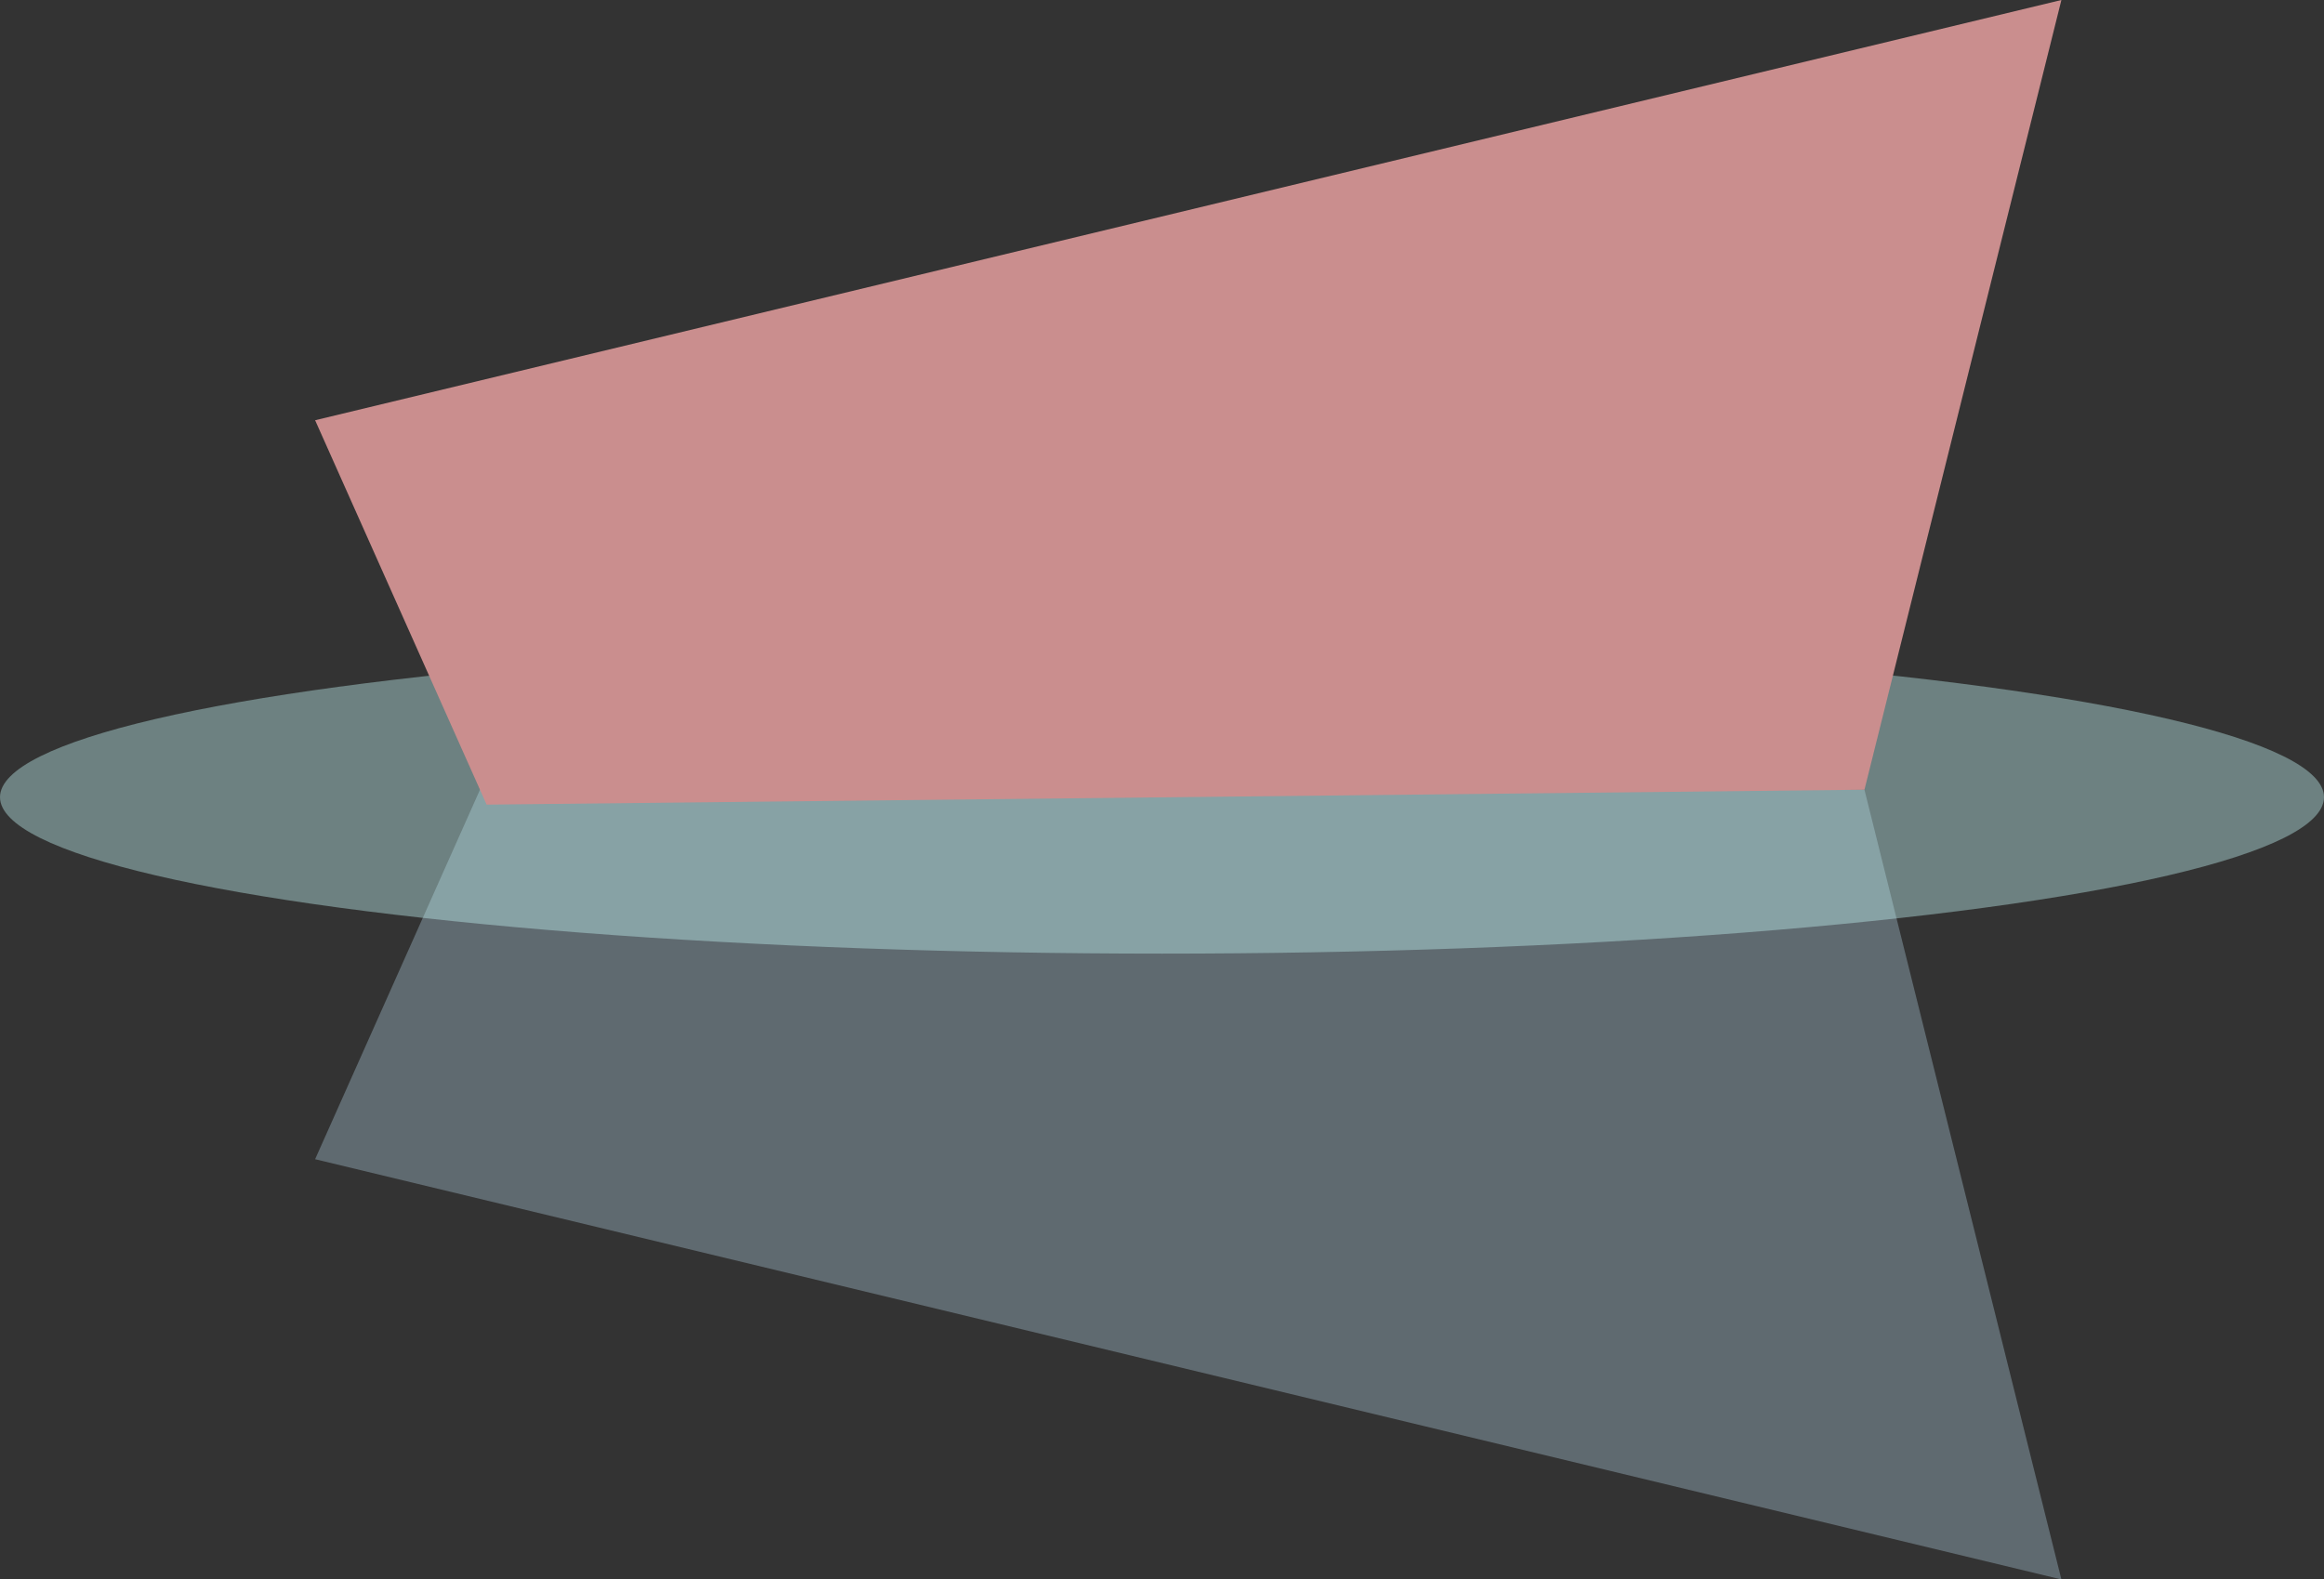 <svg width="381" xmlns="http://www.w3.org/2000/svg" height="259" fill="none"><rect width="100%" height="100%" fill="#333333" stroke="none"/><g data-testid="Boat"><path d="m337.949 259-32.288-129.5-225.882-2.443-28.118 63.031L337.949 259Z" style="fill: rgb(126, 143, 153); fill-opacity: 0.6;" class="fills" data-testid="Boat_reflection"/><g style="opacity: 0.4; mix-blend-mode: screen;"><ellipse cx="190.5" cy="130.722" rx="190.5" ry="25.656" style="fill: rgb(194, 245, 244); fill-opacity: 1;" class="fills" data-testid="Boat_wave"/></g><path d="m337.949 0-32.288 129.5-225.882 2.443-28.118-63.031L337.949 0Z" style="fill: rgb(202, 142, 142); fill-opacity: 1;" class="fills" data-testid="Boat"/></g></svg>